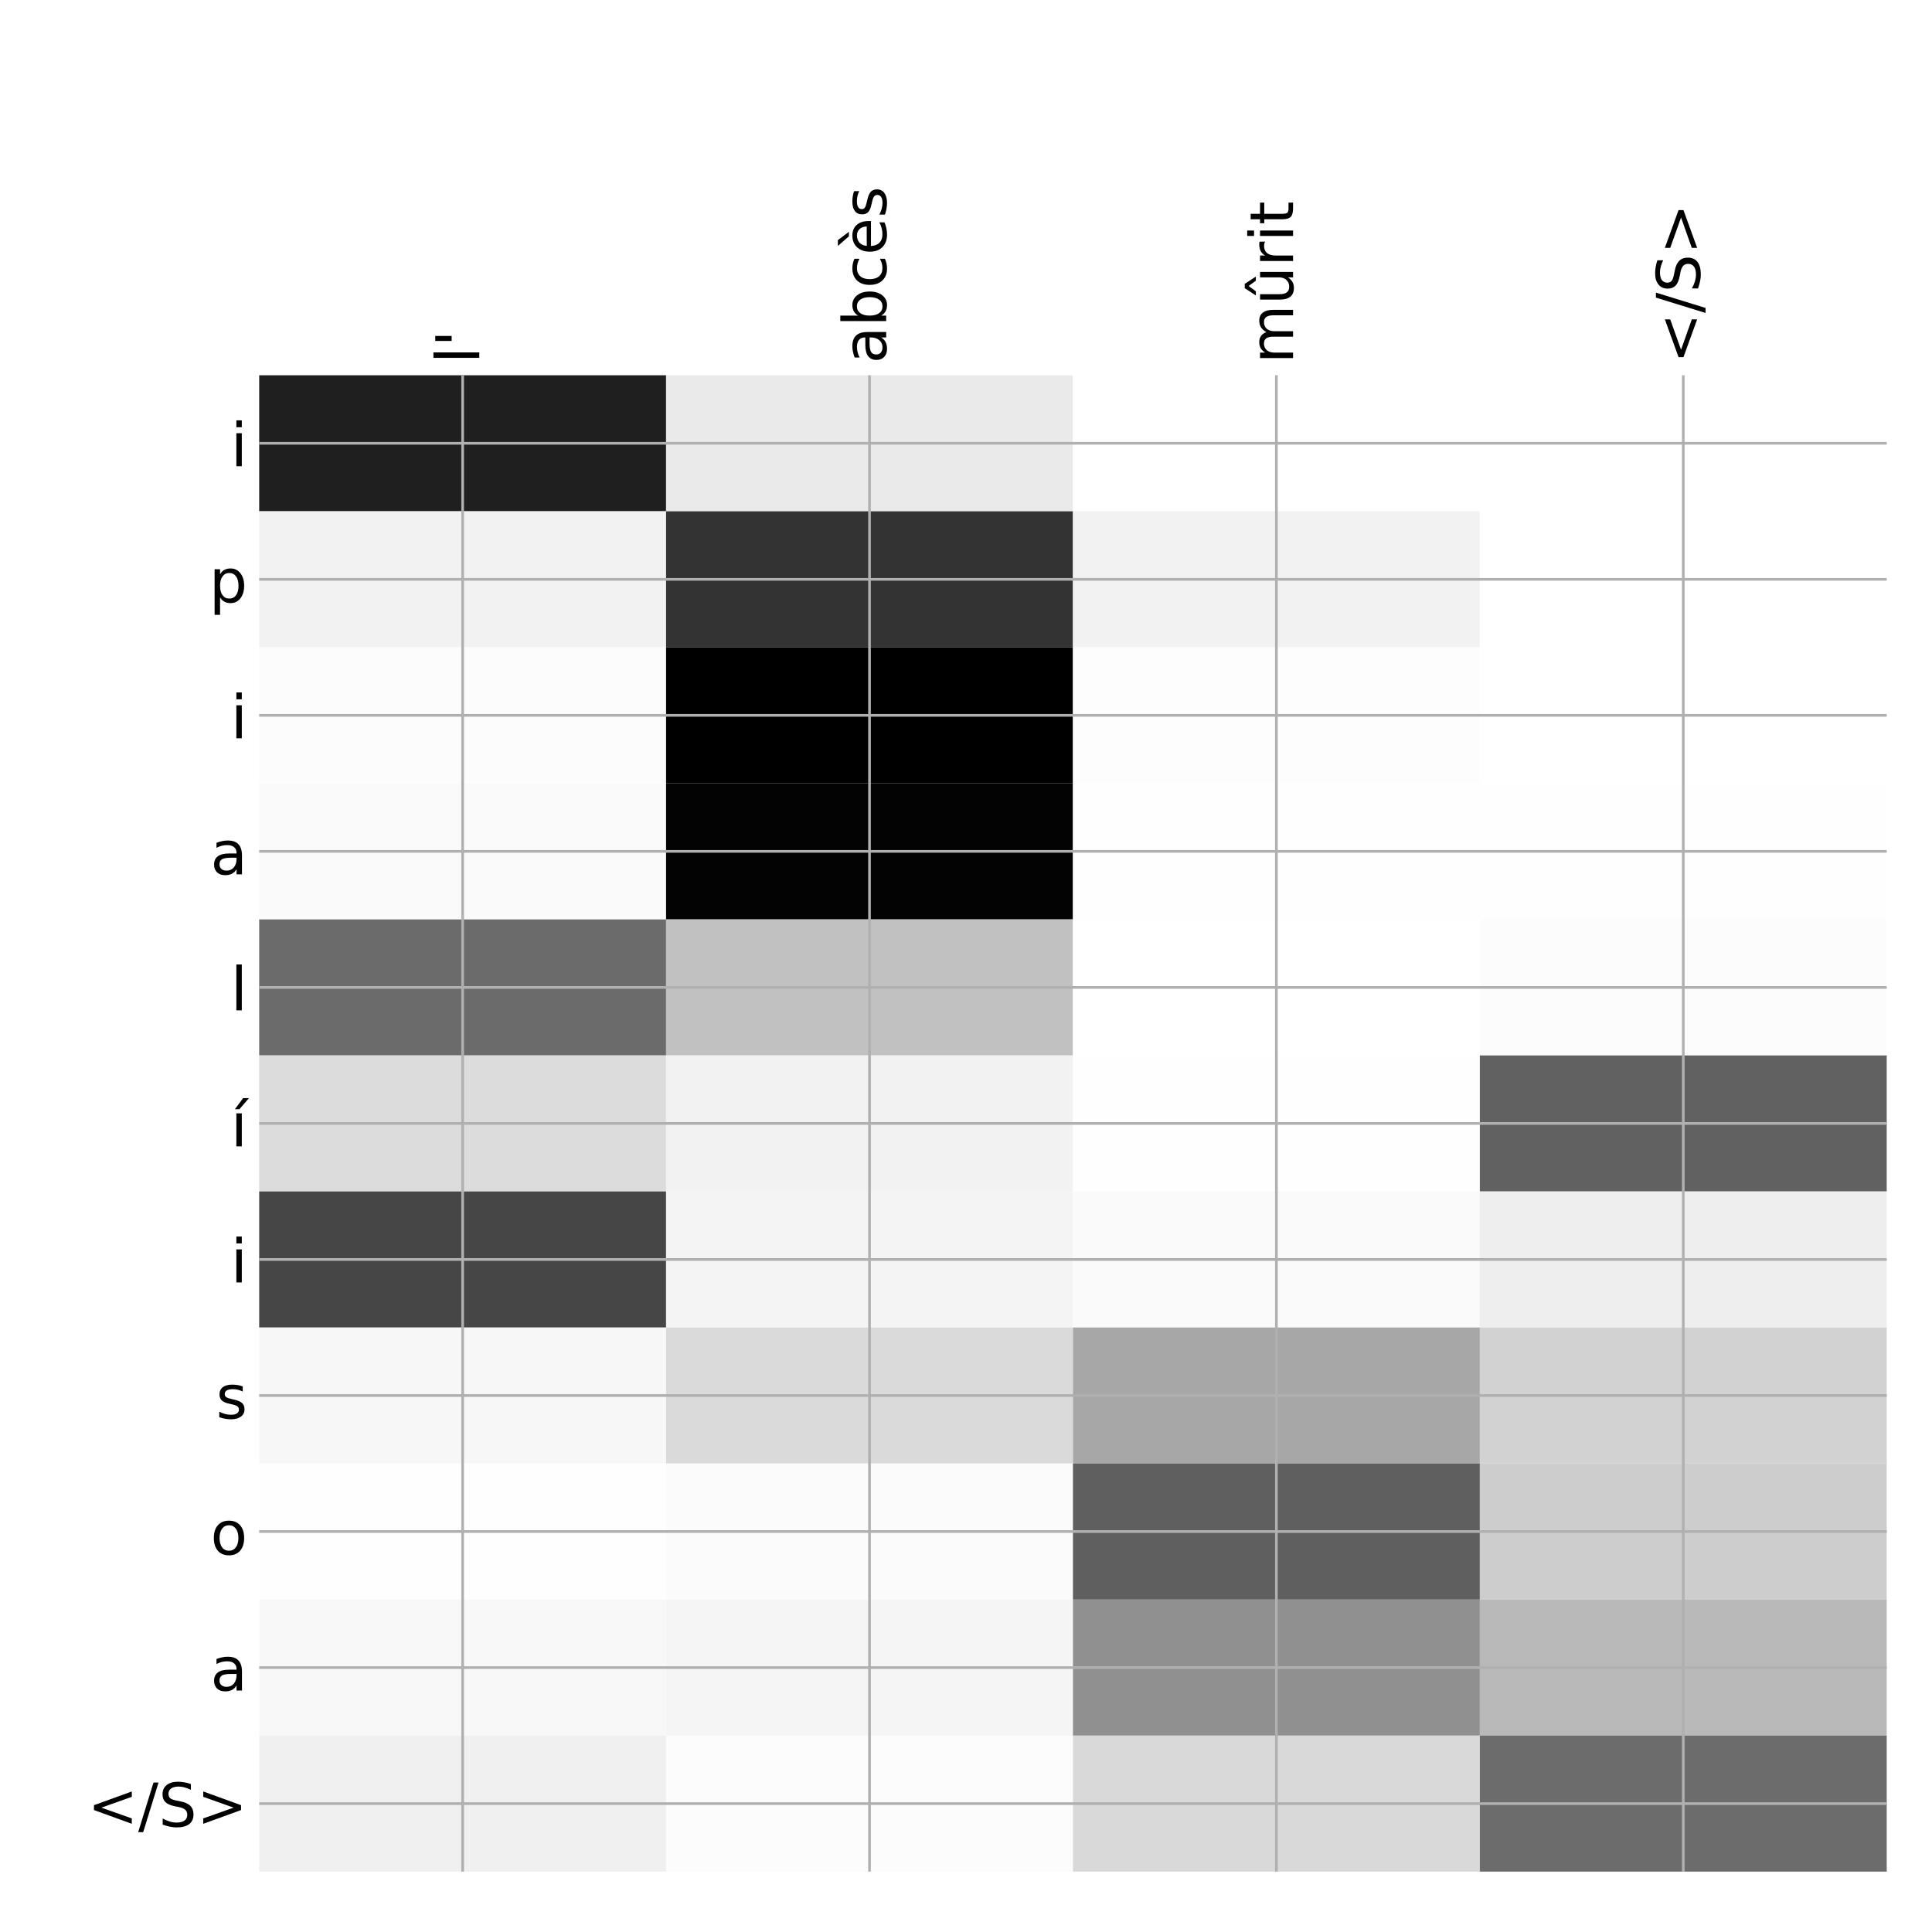 <?xml version="1.0" encoding="utf-8" standalone="no"?>
<!DOCTYPE svg PUBLIC "-//W3C//DTD SVG 1.1//EN"
  "http://www.w3.org/Graphics/SVG/1.1/DTD/svg11.dtd">
<!-- Created with matplotlib (http://matplotlib.org/) -->
<svg height="576pt" version="1.1" viewBox="0 0 576 576" width="576pt" xmlns="http://www.w3.org/2000/svg" xmlns:xlink="http://www.w3.org/1999/xlink">
 <defs>
  <style type="text/css">
*{stroke-linecap:butt;stroke-linejoin:round;}
  </style>
 </defs>
 <g id="figure_1">
  <g id="patch_1">
   <path d="M 0 576 
L 576 576 
L 576 0 
L 0 0 
z
" style="fill:#ffffff;"/>
  </g>
  <g id="axes_1">
   <g id="PolyCollection_1">
    <path clip-path="url(#p8818a2b110)" d="M 77.275 111.883 
L 77.275 152.439 
L 198.581 152.439 
L 198.581 111.883 
L 77.275 111.883 
z
" style="fill:#1f1f1f;"/>
    <path clip-path="url(#p8818a2b110)" d="M 198.581 111.883 
L 198.581 152.439 
L 319.887 152.439 
L 319.887 111.883 
L 198.581 111.883 
z
" style="fill:#eaeaea;"/>
    <path clip-path="url(#p8818a2b110)" d="M 319.887 111.883 
L 319.887 152.439 
L 441.194 152.439 
L 441.194 111.883 
L 319.887 111.883 
z
" style="fill:#ffffff;"/>
    <path clip-path="url(#p8818a2b110)" d="M 441.194 111.883 
L 441.194 152.439 
L 562.5 152.439 
L 562.5 111.883 
L 441.194 111.883 
z
" style="fill:#ffffff;"/>
    <path clip-path="url(#p8818a2b110)" d="M 77.275 152.439 
L 77.275 192.995 
L 198.581 192.995 
L 198.581 152.439 
L 77.275 152.439 
z
" style="fill:#f2f2f2;"/>
    <path clip-path="url(#p8818a2b110)" d="M 198.581 152.439 
L 198.581 192.995 
L 319.887 192.995 
L 319.887 152.439 
L 198.581 152.439 
z
" style="fill:#333333;"/>
    <path clip-path="url(#p8818a2b110)" d="M 319.887 152.439 
L 319.887 192.995 
L 441.194 192.995 
L 441.194 152.439 
L 319.887 152.439 
z
" style="fill:#f2f2f2;"/>
    <path clip-path="url(#p8818a2b110)" d="M 441.194 152.439 
L 441.194 192.995 
L 562.5 192.995 
L 562.5 152.439 
L 441.194 152.439 
z
" style="fill:#ffffff;"/>
    <path clip-path="url(#p8818a2b110)" d="M 77.275 192.995 
L 77.275 233.552 
L 198.581 233.552 
L 198.581 192.995 
L 77.275 192.995 
z
" style="fill:#fcfcfc;"/>
    <path clip-path="url(#p8818a2b110)" d="M 198.581 192.995 
L 198.581 233.552 
L 319.887 233.552 
L 319.887 192.995 
L 198.581 192.995 
z
"/>
    <path clip-path="url(#p8818a2b110)" d="M 319.887 192.995 
L 319.887 233.552 
L 441.194 233.552 
L 441.194 192.995 
L 319.887 192.995 
z
" style="fill:#fdfdfd;"/>
    <path clip-path="url(#p8818a2b110)" d="M 441.194 192.995 
L 441.194 233.552 
L 562.5 233.552 
L 562.5 192.995 
L 441.194 192.995 
z
" style="fill:#ffffff;"/>
    <path clip-path="url(#p8818a2b110)" d="M 77.275 233.552 
L 77.275 274.108 
L 198.581 274.108 
L 198.581 233.552 
L 77.275 233.552 
z
" style="fill:#fafafa;"/>
    <path clip-path="url(#p8818a2b110)" d="M 198.581 233.552 
L 198.581 274.108 
L 319.887 274.108 
L 319.887 233.552 
L 198.581 233.552 
z
" style="fill:#030303;"/>
    <path clip-path="url(#p8818a2b110)" d="M 319.887 233.552 
L 319.887 274.108 
L 441.194 274.108 
L 441.194 233.552 
L 319.887 233.552 
z
" style="fill:#fefefe;"/>
    <path clip-path="url(#p8818a2b110)" d="M 441.194 233.552 
L 441.194 274.108 
L 562.5 274.108 
L 562.5 233.552 
L 441.194 233.552 
z
" style="fill:#fefefe;"/>
    <path clip-path="url(#p8818a2b110)" d="M 77.275 274.108 
L 77.275 314.664 
L 198.581 314.664 
L 198.581 274.108 
L 77.275 274.108 
z
" style="fill:#6b6b6b;"/>
    <path clip-path="url(#p8818a2b110)" d="M 198.581 274.108 
L 198.581 314.664 
L 319.887 314.664 
L 319.887 274.108 
L 198.581 274.108 
z
" style="fill:#c1c1c1;"/>
    <path clip-path="url(#p8818a2b110)" d="M 319.887 274.108 
L 319.887 314.664 
L 441.194 314.664 
L 441.194 274.108 
L 319.887 274.108 
z
" style="fill:#ffffff;"/>
    <path clip-path="url(#p8818a2b110)" d="M 441.194 274.108 
L 441.194 314.664 
L 562.5 314.664 
L 562.5 274.108 
L 441.194 274.108 
z
" style="fill:#fcfcfc;"/>
    <path clip-path="url(#p8818a2b110)" d="M 77.275 314.664 
L 77.275 355.22 
L 198.581 355.22 
L 198.581 314.664 
L 77.275 314.664 
z
" style="fill:#dcdcdc;"/>
    <path clip-path="url(#p8818a2b110)" d="M 198.581 314.664 
L 198.581 355.22 
L 319.887 355.22 
L 319.887 314.664 
L 198.581 314.664 
z
" style="fill:#f2f2f2;"/>
    <path clip-path="url(#p8818a2b110)" d="M 319.887 314.664 
L 319.887 355.22 
L 441.194 355.22 
L 441.194 314.664 
L 319.887 314.664 
z
" style="fill:#fefefe;"/>
    <path clip-path="url(#p8818a2b110)" d="M 441.194 314.664 
L 441.194 355.22 
L 562.5 355.22 
L 562.5 314.664 
L 441.194 314.664 
z
" style="fill:#616161;"/>
    <path clip-path="url(#p8818a2b110)" d="M 77.275 355.22 
L 77.275 395.776 
L 198.581 395.776 
L 198.581 355.22 
L 77.275 355.22 
z
" style="fill:#464646;"/>
    <path clip-path="url(#p8818a2b110)" d="M 198.581 355.22 
L 198.581 395.776 
L 319.887 395.776 
L 319.887 355.22 
L 198.581 355.22 
z
" style="fill:#f4f4f4;"/>
    <path clip-path="url(#p8818a2b110)" d="M 319.887 355.22 
L 319.887 395.776 
L 441.194 395.776 
L 441.194 355.22 
L 319.887 355.22 
z
" style="fill:#fafafa;"/>
    <path clip-path="url(#p8818a2b110)" d="M 441.194 355.22 
L 441.194 395.776 
L 562.5 395.776 
L 562.5 355.22 
L 441.194 355.22 
z
" style="fill:#eeeeee;"/>
    <path clip-path="url(#p8818a2b110)" d="M 77.275 395.776 
L 77.275 436.332 
L 198.581 436.332 
L 198.581 395.776 
L 77.275 395.776 
z
" style="fill:#f7f7f7;"/>
    <path clip-path="url(#p8818a2b110)" d="M 198.581 395.776 
L 198.581 436.332 
L 319.887 436.332 
L 319.887 395.776 
L 198.581 395.776 
z
" style="fill:#dadada;"/>
    <path clip-path="url(#p8818a2b110)" d="M 319.887 395.776 
L 319.887 436.332 
L 441.194 436.332 
L 441.194 395.776 
L 319.887 395.776 
z
" style="fill:#a7a7a7;"/>
    <path clip-path="url(#p8818a2b110)" d="M 441.194 395.776 
L 441.194 436.332 
L 562.5 436.332 
L 562.5 395.776 
L 441.194 395.776 
z
" style="fill:#d2d2d2;"/>
    <path clip-path="url(#p8818a2b110)" d="M 77.275 436.332 
L 77.275 476.888 
L 198.581 476.888 
L 198.581 436.332 
L 77.275 436.332 
z
" style="fill:#fefefe;"/>
    <path clip-path="url(#p8818a2b110)" d="M 198.581 436.332 
L 198.581 476.888 
L 319.887 476.888 
L 319.887 436.332 
L 198.581 436.332 
z
" style="fill:#fbfbfb;"/>
    <path clip-path="url(#p8818a2b110)" d="M 319.887 436.332 
L 319.887 476.888 
L 441.194 476.888 
L 441.194 436.332 
L 319.887 436.332 
z
" style="fill:#5f5f5f;"/>
    <path clip-path="url(#p8818a2b110)" d="M 441.194 436.332 
L 441.194 476.888 
L 562.5 476.888 
L 562.5 436.332 
L 441.194 436.332 
z
" style="fill:#cdcdcd;"/>
    <path clip-path="url(#p8818a2b110)" d="M 77.275 476.888 
L 77.275 517.444 
L 198.581 517.444 
L 198.581 476.888 
L 77.275 476.888 
z
" style="fill:#f8f8f8;"/>
    <path clip-path="url(#p8818a2b110)" d="M 198.581 476.888 
L 198.581 517.444 
L 319.887 517.444 
L 319.887 476.888 
L 198.581 476.888 
z
" style="fill:#f5f5f5;"/>
    <path clip-path="url(#p8818a2b110)" d="M 319.887 476.888 
L 319.887 517.444 
L 441.194 517.444 
L 441.194 476.888 
L 319.887 476.888 
z
" style="fill:#909090;"/>
    <path clip-path="url(#p8818a2b110)" d="M 441.194 476.888 
L 441.194 517.444 
L 562.5 517.444 
L 562.5 476.888 
L 441.194 476.888 
z
" style="fill:#b9b9b9;"/>
    <path clip-path="url(#p8818a2b110)" d="M 77.275 517.444 
L 77.275 558 
L 198.581 558 
L 198.581 517.444 
L 77.275 517.444 
z
" style="fill:#f0f0f0;"/>
    <path clip-path="url(#p8818a2b110)" d="M 198.581 517.444 
L 198.581 558 
L 319.887 558 
L 319.887 517.444 
L 198.581 517.444 
z
" style="fill:#fcfcfc;"/>
    <path clip-path="url(#p8818a2b110)" d="M 319.887 517.444 
L 319.887 558 
L 441.194 558 
L 441.194 517.444 
L 319.887 517.444 
z
" style="fill:#d9d9d9;"/>
    <path clip-path="url(#p8818a2b110)" d="M 441.194 517.444 
L 441.194 558 
L 562.5 558 
L 562.5 517.444 
L 441.194 517.444 
z
" style="fill:#6c6c6c;"/>
   </g>
   <g id="matplotlib.axis_1">
    <g id="xtick_1">
     <g id="line2d_1">
      <path clip-path="url(#p8818a2b110)" d="M 137.928 558 
L 137.928 111.883 
" style="fill:none;stroke:#b0b0b0;stroke-linecap:square;stroke-width:0.8;"/>
     </g>
     <g id="line2d_2"/>
     <g id="text_1">
      <!-- l' -->
      <defs>
       <path d="M 9.422 75.984 
L 18.406 75.984 
L 18.406 0 
L 9.422 0 
z
" id="DejaVuSans-6c"/>
       <path d="M 17.922 72.906 
L 17.922 45.797 
L 9.625 45.797 
L 9.625 72.906 
z
" id="DejaVuSans-27"/>
      </defs>
      <g transform="translate(142.895 108.383)rotate(-90)scale(0.18 -0.18)">
       <use xlink:href="#DejaVuSans-6c"/>
       <use x="27.783" xlink:href="#DejaVuSans-27"/>
      </g>
     </g>
    </g>
    <g id="xtick_2">
     <g id="line2d_3">
      <path clip-path="url(#p8818a2b110)" d="M 259.234 558 
L 259.234 111.883 
" style="fill:none;stroke:#b0b0b0;stroke-linecap:square;stroke-width:0.8;"/>
     </g>
     <g id="line2d_4"/>
     <g id="text_2">
      <!-- abcès -->
      <defs>
       <path d="M 34.281 27.484 
Q 23.391 27.484 19.188 25 
Q 14.984 22.516 14.984 16.5 
Q 14.984 11.719 18.141 8.906 
Q 21.297 6.109 26.703 6.109 
Q 34.188 6.109 38.703 11.406 
Q 43.219 16.703 43.219 25.484 
L 43.219 27.484 
z
M 52.203 31.203 
L 52.203 0 
L 43.219 0 
L 43.219 8.297 
Q 40.141 3.328 35.547 0.953 
Q 30.953 -1.422 24.312 -1.422 
Q 15.922 -1.422 10.953 3.297 
Q 6 8.016 6 15.922 
Q 6 25.141 12.172 29.828 
Q 18.359 34.516 30.609 34.516 
L 43.219 34.516 
L 43.219 35.406 
Q 43.219 41.609 39.141 45 
Q 35.062 48.391 27.688 48.391 
Q 23 48.391 18.547 47.266 
Q 14.109 46.141 10.016 43.891 
L 10.016 52.203 
Q 14.938 54.109 19.578 55.047 
Q 24.219 56 28.609 56 
Q 40.484 56 46.344 49.844 
Q 52.203 43.703 52.203 31.203 
z
" id="DejaVuSans-61"/>
       <path d="M 48.688 27.297 
Q 48.688 37.203 44.609 42.844 
Q 40.531 48.484 33.406 48.484 
Q 26.266 48.484 22.188 42.844 
Q 18.109 37.203 18.109 27.297 
Q 18.109 17.391 22.188 11.75 
Q 26.266 6.109 33.406 6.109 
Q 40.531 6.109 44.609 11.75 
Q 48.688 17.391 48.688 27.297 
z
M 18.109 46.391 
Q 20.953 51.266 25.266 53.625 
Q 29.594 56 35.594 56 
Q 45.562 56 51.781 48.094 
Q 58.016 40.188 58.016 27.297 
Q 58.016 14.406 51.781 6.484 
Q 45.562 -1.422 35.594 -1.422 
Q 29.594 -1.422 25.266 0.953 
Q 20.953 3.328 18.109 8.203 
L 18.109 0 
L 9.078 0 
L 9.078 75.984 
L 18.109 75.984 
z
" id="DejaVuSans-62"/>
       <path d="M 48.781 52.594 
L 48.781 44.188 
Q 44.969 46.297 41.141 47.344 
Q 37.312 48.391 33.406 48.391 
Q 24.656 48.391 19.812 42.844 
Q 14.984 37.312 14.984 27.297 
Q 14.984 17.281 19.812 11.734 
Q 24.656 6.203 33.406 6.203 
Q 37.312 6.203 41.141 7.25 
Q 44.969 8.297 48.781 10.406 
L 48.781 2.094 
Q 45.016 0.344 40.984 -0.531 
Q 36.969 -1.422 32.422 -1.422 
Q 20.062 -1.422 12.781 6.344 
Q 5.516 14.109 5.516 27.297 
Q 5.516 40.672 12.859 48.328 
Q 20.219 56 33.016 56 
Q 37.156 56 41.109 55.141 
Q 45.062 54.297 48.781 52.594 
z
" id="DejaVuSans-63"/>
       <path d="M 56.203 29.594 
L 56.203 25.203 
L 14.891 25.203 
Q 15.484 15.922 20.484 11.062 
Q 25.484 6.203 34.422 6.203 
Q 39.594 6.203 44.453 7.469 
Q 49.312 8.734 54.109 11.281 
L 54.109 2.781 
Q 49.266 0.734 44.188 -0.344 
Q 39.109 -1.422 33.891 -1.422 
Q 20.797 -1.422 13.156 6.188 
Q 5.516 13.812 5.516 26.812 
Q 5.516 40.234 12.766 48.109 
Q 20.016 56 32.328 56 
Q 43.359 56 49.781 48.891 
Q 56.203 41.797 56.203 29.594 
z
M 47.219 32.234 
Q 47.125 39.594 43.094 43.984 
Q 39.062 48.391 32.422 48.391 
Q 24.906 48.391 20.391 44.141 
Q 15.875 39.891 15.188 32.172 
z
M 24.672 79.984 
L 38.438 61.719 
L 30.969 61.719 
L 15.047 79.984 
z
" id="DejaVuSans-e8"/>
       <path d="M 44.281 53.078 
L 44.281 44.578 
Q 40.484 46.531 36.375 47.5 
Q 32.281 48.484 27.875 48.484 
Q 21.188 48.484 17.844 46.438 
Q 14.5 44.391 14.5 40.281 
Q 14.5 37.156 16.891 35.375 
Q 19.281 33.594 26.516 31.984 
L 29.594 31.297 
Q 39.156 29.25 43.188 25.516 
Q 47.219 21.781 47.219 15.094 
Q 47.219 7.469 41.188 3.016 
Q 35.156 -1.422 24.609 -1.422 
Q 20.219 -1.422 15.453 -0.562 
Q 10.688 0.297 5.422 2 
L 5.422 11.281 
Q 10.406 8.688 15.234 7.391 
Q 20.062 6.109 24.812 6.109 
Q 31.156 6.109 34.562 8.281 
Q 37.984 10.453 37.984 14.406 
Q 37.984 18.062 35.516 20.016 
Q 33.062 21.969 24.703 23.781 
L 21.578 24.516 
Q 13.234 26.266 9.516 29.906 
Q 5.812 33.547 5.812 39.891 
Q 5.812 47.609 11.281 51.797 
Q 16.75 56 26.812 56 
Q 31.781 56 36.172 55.266 
Q 40.578 54.547 44.281 53.078 
z
" id="DejaVuSans-73"/>
      </defs>
      <g transform="translate(264.201 108.383)rotate(-90)scale(0.18 -0.18)">
       <use xlink:href="#DejaVuSans-61"/>
       <use x="61.279" xlink:href="#DejaVuSans-62"/>
       <use x="124.756" xlink:href="#DejaVuSans-63"/>
       <use x="179.736" xlink:href="#DejaVuSans-e8"/>
       <use x="241.26" xlink:href="#DejaVuSans-73"/>
      </g>
     </g>
    </g>
    <g id="xtick_3">
     <g id="line2d_5">
      <path clip-path="url(#p8818a2b110)" d="M 380.541 558 
L 380.541 111.883 
" style="fill:none;stroke:#b0b0b0;stroke-linecap:square;stroke-width:0.8;"/>
     </g>
     <g id="line2d_6"/>
     <g id="text_3">
      <!-- mûrit -->
      <defs>
       <path d="M 52 44.188 
Q 55.375 50.25 60.062 53.125 
Q 64.75 56 71.094 56 
Q 79.641 56 84.281 50.016 
Q 88.922 44.047 88.922 33.016 
L 88.922 0 
L 79.891 0 
L 79.891 32.719 
Q 79.891 40.578 77.094 44.375 
Q 74.312 48.188 68.609 48.188 
Q 61.625 48.188 57.562 43.547 
Q 53.516 38.922 53.516 30.906 
L 53.516 0 
L 44.484 0 
L 44.484 32.719 
Q 44.484 40.625 41.703 44.406 
Q 38.922 48.188 33.109 48.188 
Q 26.219 48.188 22.156 43.531 
Q 18.109 38.875 18.109 30.906 
L 18.109 0 
L 9.078 0 
L 9.078 54.688 
L 18.109 54.688 
L 18.109 46.188 
Q 21.188 51.219 25.484 53.609 
Q 29.781 56 35.688 56 
Q 41.656 56 45.828 52.969 
Q 50 49.953 52 44.188 
z
" id="DejaVuSans-6d"/>
       <path d="M 8.5 21.578 
L 8.5 54.688 
L 17.484 54.688 
L 17.484 21.922 
Q 17.484 14.156 20.5 10.266 
Q 23.531 6.391 29.594 6.391 
Q 36.859 6.391 41.078 11.031 
Q 45.312 15.672 45.312 23.688 
L 45.312 54.688 
L 54.297 54.688 
L 54.297 0 
L 45.312 0 
L 45.312 8.406 
Q 42.047 3.422 37.719 1 
Q 33.406 -1.422 27.688 -1.422 
Q 18.266 -1.422 13.375 4.438 
Q 8.5 10.297 8.5 21.578 
z
M 31.109 56 
z
M 27.391 79.984 
L 34.609 79.984 
L 46.578 61.625 
L 39.797 61.625 
L 31 73.578 
L 22.219 61.625 
L 15.422 61.625 
z
" id="DejaVuSans-fb"/>
       <path d="M 41.109 46.297 
Q 39.594 47.172 37.812 47.578 
Q 36.031 48 33.891 48 
Q 26.266 48 22.188 43.047 
Q 18.109 38.094 18.109 28.812 
L 18.109 0 
L 9.078 0 
L 9.078 54.688 
L 18.109 54.688 
L 18.109 46.188 
Q 20.953 51.172 25.484 53.578 
Q 30.031 56 36.531 56 
Q 37.453 56 38.578 55.875 
Q 39.703 55.766 41.062 55.516 
z
" id="DejaVuSans-72"/>
       <path d="M 9.422 54.688 
L 18.406 54.688 
L 18.406 0 
L 9.422 0 
z
M 9.422 75.984 
L 18.406 75.984 
L 18.406 64.594 
L 9.422 64.594 
z
" id="DejaVuSans-69"/>
       <path d="M 18.312 70.219 
L 18.312 54.688 
L 36.812 54.688 
L 36.812 47.703 
L 18.312 47.703 
L 18.312 18.016 
Q 18.312 11.328 20.141 9.422 
Q 21.969 7.516 27.594 7.516 
L 36.812 7.516 
L 36.812 0 
L 27.594 0 
Q 17.188 0 13.234 3.875 
Q 9.281 7.766 9.281 18.016 
L 9.281 47.703 
L 2.688 47.703 
L 2.688 54.688 
L 9.281 54.688 
L 9.281 70.219 
z
" id="DejaVuSans-74"/>
      </defs>
      <g transform="translate(385.507 108.383)rotate(-90)scale(0.18 -0.18)">
       <use xlink:href="#DejaVuSans-6d"/>
       <use x="97.412" xlink:href="#DejaVuSans-fb"/>
       <use x="160.791" xlink:href="#DejaVuSans-72"/>
       <use x="201.904" xlink:href="#DejaVuSans-69"/>
       <use x="229.688" xlink:href="#DejaVuSans-74"/>
      </g>
     </g>
    </g>
    <g id="xtick_4">
     <g id="line2d_7">
      <path clip-path="url(#p8818a2b110)" d="M 501.847 558 
L 501.847 111.883 
" style="fill:none;stroke:#b0b0b0;stroke-linecap:square;stroke-width:0.8;"/>
     </g>
     <g id="line2d_8"/>
     <g id="text_4">
      <!-- &lt;/S&gt; -->
      <defs>
       <path d="M 73.188 49.219 
L 22.797 31.297 
L 73.188 13.484 
L 73.188 4.594 
L 10.594 27.297 
L 10.594 35.406 
L 73.188 58.109 
z
" id="DejaVuSans-3c"/>
       <path d="M 25.391 72.906 
L 33.688 72.906 
L 8.297 -9.281 
L 0 -9.281 
z
" id="DejaVuSans-2f"/>
       <path d="M 53.516 70.516 
L 53.516 60.891 
Q 47.906 63.578 42.922 64.891 
Q 37.938 66.219 33.297 66.219 
Q 25.25 66.219 20.875 63.094 
Q 16.5 59.969 16.5 54.203 
Q 16.5 49.359 19.406 46.891 
Q 22.312 44.438 30.422 42.922 
L 36.375 41.703 
Q 47.406 39.594 52.656 34.297 
Q 57.906 29 57.906 20.125 
Q 57.906 9.516 50.797 4.047 
Q 43.703 -1.422 29.984 -1.422 
Q 24.812 -1.422 18.969 -0.25 
Q 13.141 0.922 6.891 3.219 
L 6.891 13.375 
Q 12.891 10.016 18.656 8.297 
Q 24.422 6.594 29.984 6.594 
Q 38.422 6.594 43.016 9.906 
Q 47.609 13.234 47.609 19.391 
Q 47.609 24.75 44.312 27.781 
Q 41.016 30.812 33.5 32.328 
L 27.484 33.5 
Q 16.453 35.688 11.516 40.375 
Q 6.594 45.062 6.594 53.422 
Q 6.594 63.094 13.406 68.656 
Q 20.219 74.219 32.172 74.219 
Q 37.312 74.219 42.625 73.281 
Q 47.953 72.359 53.516 70.516 
z
" id="DejaVuSans-53"/>
       <path d="M 10.594 49.219 
L 10.594 58.109 
L 73.188 35.406 
L 73.188 27.297 
L 10.594 4.594 
L 10.594 13.484 
L 60.891 31.297 
z
" id="DejaVuSans-3e"/>
      </defs>
      <g transform="translate(506.814 108.383)rotate(-90)scale(0.18 -0.18)">
       <use xlink:href="#DejaVuSans-3c"/>
       <use x="83.789" xlink:href="#DejaVuSans-2f"/>
       <use x="117.48" xlink:href="#DejaVuSans-53"/>
       <use x="180.957" xlink:href="#DejaVuSans-3e"/>
      </g>
     </g>
    </g>
   </g>
   <g id="matplotlib.axis_2">
    <g id="ytick_1">
     <g id="line2d_9">
      <path clip-path="url(#p8818a2b110)" d="M 77.275 132.161 
L 562.5 132.161 
" style="fill:none;stroke:#b0b0b0;stroke-linecap:square;stroke-width:0.8;"/>
     </g>
     <g id="line2d_10"/>
     <g id="text_5">
      <!-- i -->
      <g transform="translate(68.774 139)scale(0.18 -0.18)">
       <use xlink:href="#DejaVuSans-69"/>
      </g>
     </g>
    </g>
    <g id="ytick_2">
     <g id="line2d_11">
      <path clip-path="url(#p8818a2b110)" d="M 77.275 172.717 
L 562.5 172.717 
" style="fill:none;stroke:#b0b0b0;stroke-linecap:square;stroke-width:0.8;"/>
     </g>
     <g id="line2d_12"/>
     <g id="text_6">
      <!-- p -->
      <defs>
       <path d="M 18.109 8.203 
L 18.109 -20.797 
L 9.078 -20.797 
L 9.078 54.688 
L 18.109 54.688 
L 18.109 46.391 
Q 20.953 51.266 25.266 53.625 
Q 29.594 56 35.594 56 
Q 45.562 56 51.781 48.094 
Q 58.016 40.188 58.016 27.297 
Q 58.016 14.406 51.781 6.484 
Q 45.562 -1.422 35.594 -1.422 
Q 29.594 -1.422 25.266 0.953 
Q 20.953 3.328 18.109 8.203 
z
M 48.688 27.297 
Q 48.688 37.203 44.609 42.844 
Q 40.531 48.484 33.406 48.484 
Q 26.266 48.484 22.188 42.844 
Q 18.109 37.203 18.109 27.297 
Q 18.109 17.391 22.188 11.75 
Q 26.266 6.109 33.406 6.109 
Q 40.531 6.109 44.609 11.75 
Q 48.688 17.391 48.688 27.297 
z
" id="DejaVuSans-70"/>
      </defs>
      <g transform="translate(62.348 179.556)scale(0.18 -0.18)">
       <use xlink:href="#DejaVuSans-70"/>
      </g>
     </g>
    </g>
    <g id="ytick_3">
     <g id="line2d_13">
      <path clip-path="url(#p8818a2b110)" d="M 77.275 213.273 
L 562.5 213.273 
" style="fill:none;stroke:#b0b0b0;stroke-linecap:square;stroke-width:0.8;"/>
     </g>
     <g id="line2d_14"/>
     <g id="text_7">
      <!-- i -->
      <g transform="translate(68.774 220.112)scale(0.18 -0.18)">
       <use xlink:href="#DejaVuSans-69"/>
      </g>
     </g>
    </g>
    <g id="ytick_4">
     <g id="line2d_15">
      <path clip-path="url(#p8818a2b110)" d="M 77.275 253.83 
L 562.5 253.83 
" style="fill:none;stroke:#b0b0b0;stroke-linecap:square;stroke-width:0.8;"/>
     </g>
     <g id="line2d_16"/>
     <g id="text_8">
      <!-- a -->
      <g transform="translate(62.744 260.668)scale(0.18 -0.18)">
       <use xlink:href="#DejaVuSans-61"/>
      </g>
     </g>
    </g>
    <g id="ytick_5">
     <g id="line2d_17">
      <path clip-path="url(#p8818a2b110)" d="M 77.275 294.386 
L 562.5 294.386 
" style="fill:none;stroke:#b0b0b0;stroke-linecap:square;stroke-width:0.8;"/>
     </g>
     <g id="line2d_18"/>
     <g id="text_9">
      <!-- l -->
      <g transform="translate(68.774 301.224)scale(0.18 -0.18)">
       <use xlink:href="#DejaVuSans-6c"/>
      </g>
     </g>
    </g>
    <g id="ytick_6">
     <g id="line2d_19">
      <path clip-path="url(#p8818a2b110)" d="M 77.275 334.942 
L 562.5 334.942 
" style="fill:none;stroke:#b0b0b0;stroke-linecap:square;stroke-width:0.8;"/>
     </g>
     <g id="line2d_20"/>
     <g id="text_10">
      <!-- í -->
      <defs>
       <path d="M 20.656 79.984 
L 30.375 79.984 
L 14.469 61.625 
L 6.984 61.625 
z
M 9.422 54.688 
L 18.406 54.688 
L 18.406 0 
L 9.422 0 
z
M 13.922 56 
z
" id="DejaVuSans-ed"/>
      </defs>
      <g transform="translate(68.774 341.78)scale(0.18 -0.18)">
       <use xlink:href="#DejaVuSans-ed"/>
      </g>
     </g>
    </g>
    <g id="ytick_7">
     <g id="line2d_21">
      <path clip-path="url(#p8818a2b110)" d="M 77.275 375.498 
L 562.5 375.498 
" style="fill:none;stroke:#b0b0b0;stroke-linecap:square;stroke-width:0.8;"/>
     </g>
     <g id="line2d_22"/>
     <g id="text_11">
      <!-- i -->
      <g transform="translate(68.774 382.336)scale(0.18 -0.18)">
       <use xlink:href="#DejaVuSans-69"/>
      </g>
     </g>
    </g>
    <g id="ytick_8">
     <g id="line2d_23">
      <path clip-path="url(#p8818a2b110)" d="M 77.275 416.054 
L 562.5 416.054 
" style="fill:none;stroke:#b0b0b0;stroke-linecap:square;stroke-width:0.8;"/>
     </g>
     <g id="line2d_24"/>
     <g id="text_12">
      <!-- s -->
      <g transform="translate(64.398 422.892)scale(0.18 -0.18)">
       <use xlink:href="#DejaVuSans-73"/>
      </g>
     </g>
    </g>
    <g id="ytick_9">
     <g id="line2d_25">
      <path clip-path="url(#p8818a2b110)" d="M 77.275 456.61 
L 562.5 456.61 
" style="fill:none;stroke:#b0b0b0;stroke-linecap:square;stroke-width:0.8;"/>
     </g>
     <g id="line2d_26"/>
     <g id="text_13">
      <!-- o -->
      <defs>
       <path d="M 30.609 48.391 
Q 23.391 48.391 19.188 42.75 
Q 14.984 37.109 14.984 27.297 
Q 14.984 17.484 19.156 11.844 
Q 23.344 6.203 30.609 6.203 
Q 37.797 6.203 41.984 11.859 
Q 46.188 17.531 46.188 27.297 
Q 46.188 37.016 41.984 42.703 
Q 37.797 48.391 30.609 48.391 
z
M 30.609 56 
Q 42.328 56 49.016 48.375 
Q 55.719 40.766 55.719 27.297 
Q 55.719 13.875 49.016 6.219 
Q 42.328 -1.422 30.609 -1.422 
Q 18.844 -1.422 12.172 6.219 
Q 5.516 13.875 5.516 27.297 
Q 5.516 40.766 12.172 48.375 
Q 18.844 56 30.609 56 
z
" id="DejaVuSans-6f"/>
      </defs>
      <g transform="translate(62.761 463.448)scale(0.18 -0.18)">
       <use xlink:href="#DejaVuSans-6f"/>
      </g>
     </g>
    </g>
    <g id="ytick_10">
     <g id="line2d_27">
      <path clip-path="url(#p8818a2b110)" d="M 77.275 497.166 
L 562.5 497.166 
" style="fill:none;stroke:#b0b0b0;stroke-linecap:square;stroke-width:0.8;"/>
     </g>
     <g id="line2d_28"/>
     <g id="text_14">
      <!-- a -->
      <g transform="translate(62.744 504.005)scale(0.18 -0.18)">
       <use xlink:href="#DejaVuSans-61"/>
      </g>
     </g>
    </g>
    <g id="ytick_11">
     <g id="line2d_29">
      <path clip-path="url(#p8818a2b110)" d="M 77.275 537.722 
L 562.5 537.722 
" style="fill:none;stroke:#b0b0b0;stroke-linecap:square;stroke-width:0.8;"/>
     </g>
     <g id="line2d_30"/>
     <g id="text_15">
      <!-- &lt;/S&gt; -->
      <g transform="translate(26.117 544.561)scale(0.18 -0.18)">
       <use xlink:href="#DejaVuSans-3c"/>
       <use x="83.789" xlink:href="#DejaVuSans-2f"/>
       <use x="117.48" xlink:href="#DejaVuSans-53"/>
       <use x="180.957" xlink:href="#DejaVuSans-3e"/>
      </g>
     </g>
    </g>
   </g>
  </g>
 </g>
 <defs>
  <clipPath id="p8818a2b110">
   <rect height="446.117" width="485.225" x="77.275" y="111.883"/>
  </clipPath>
 </defs>
</svg>
